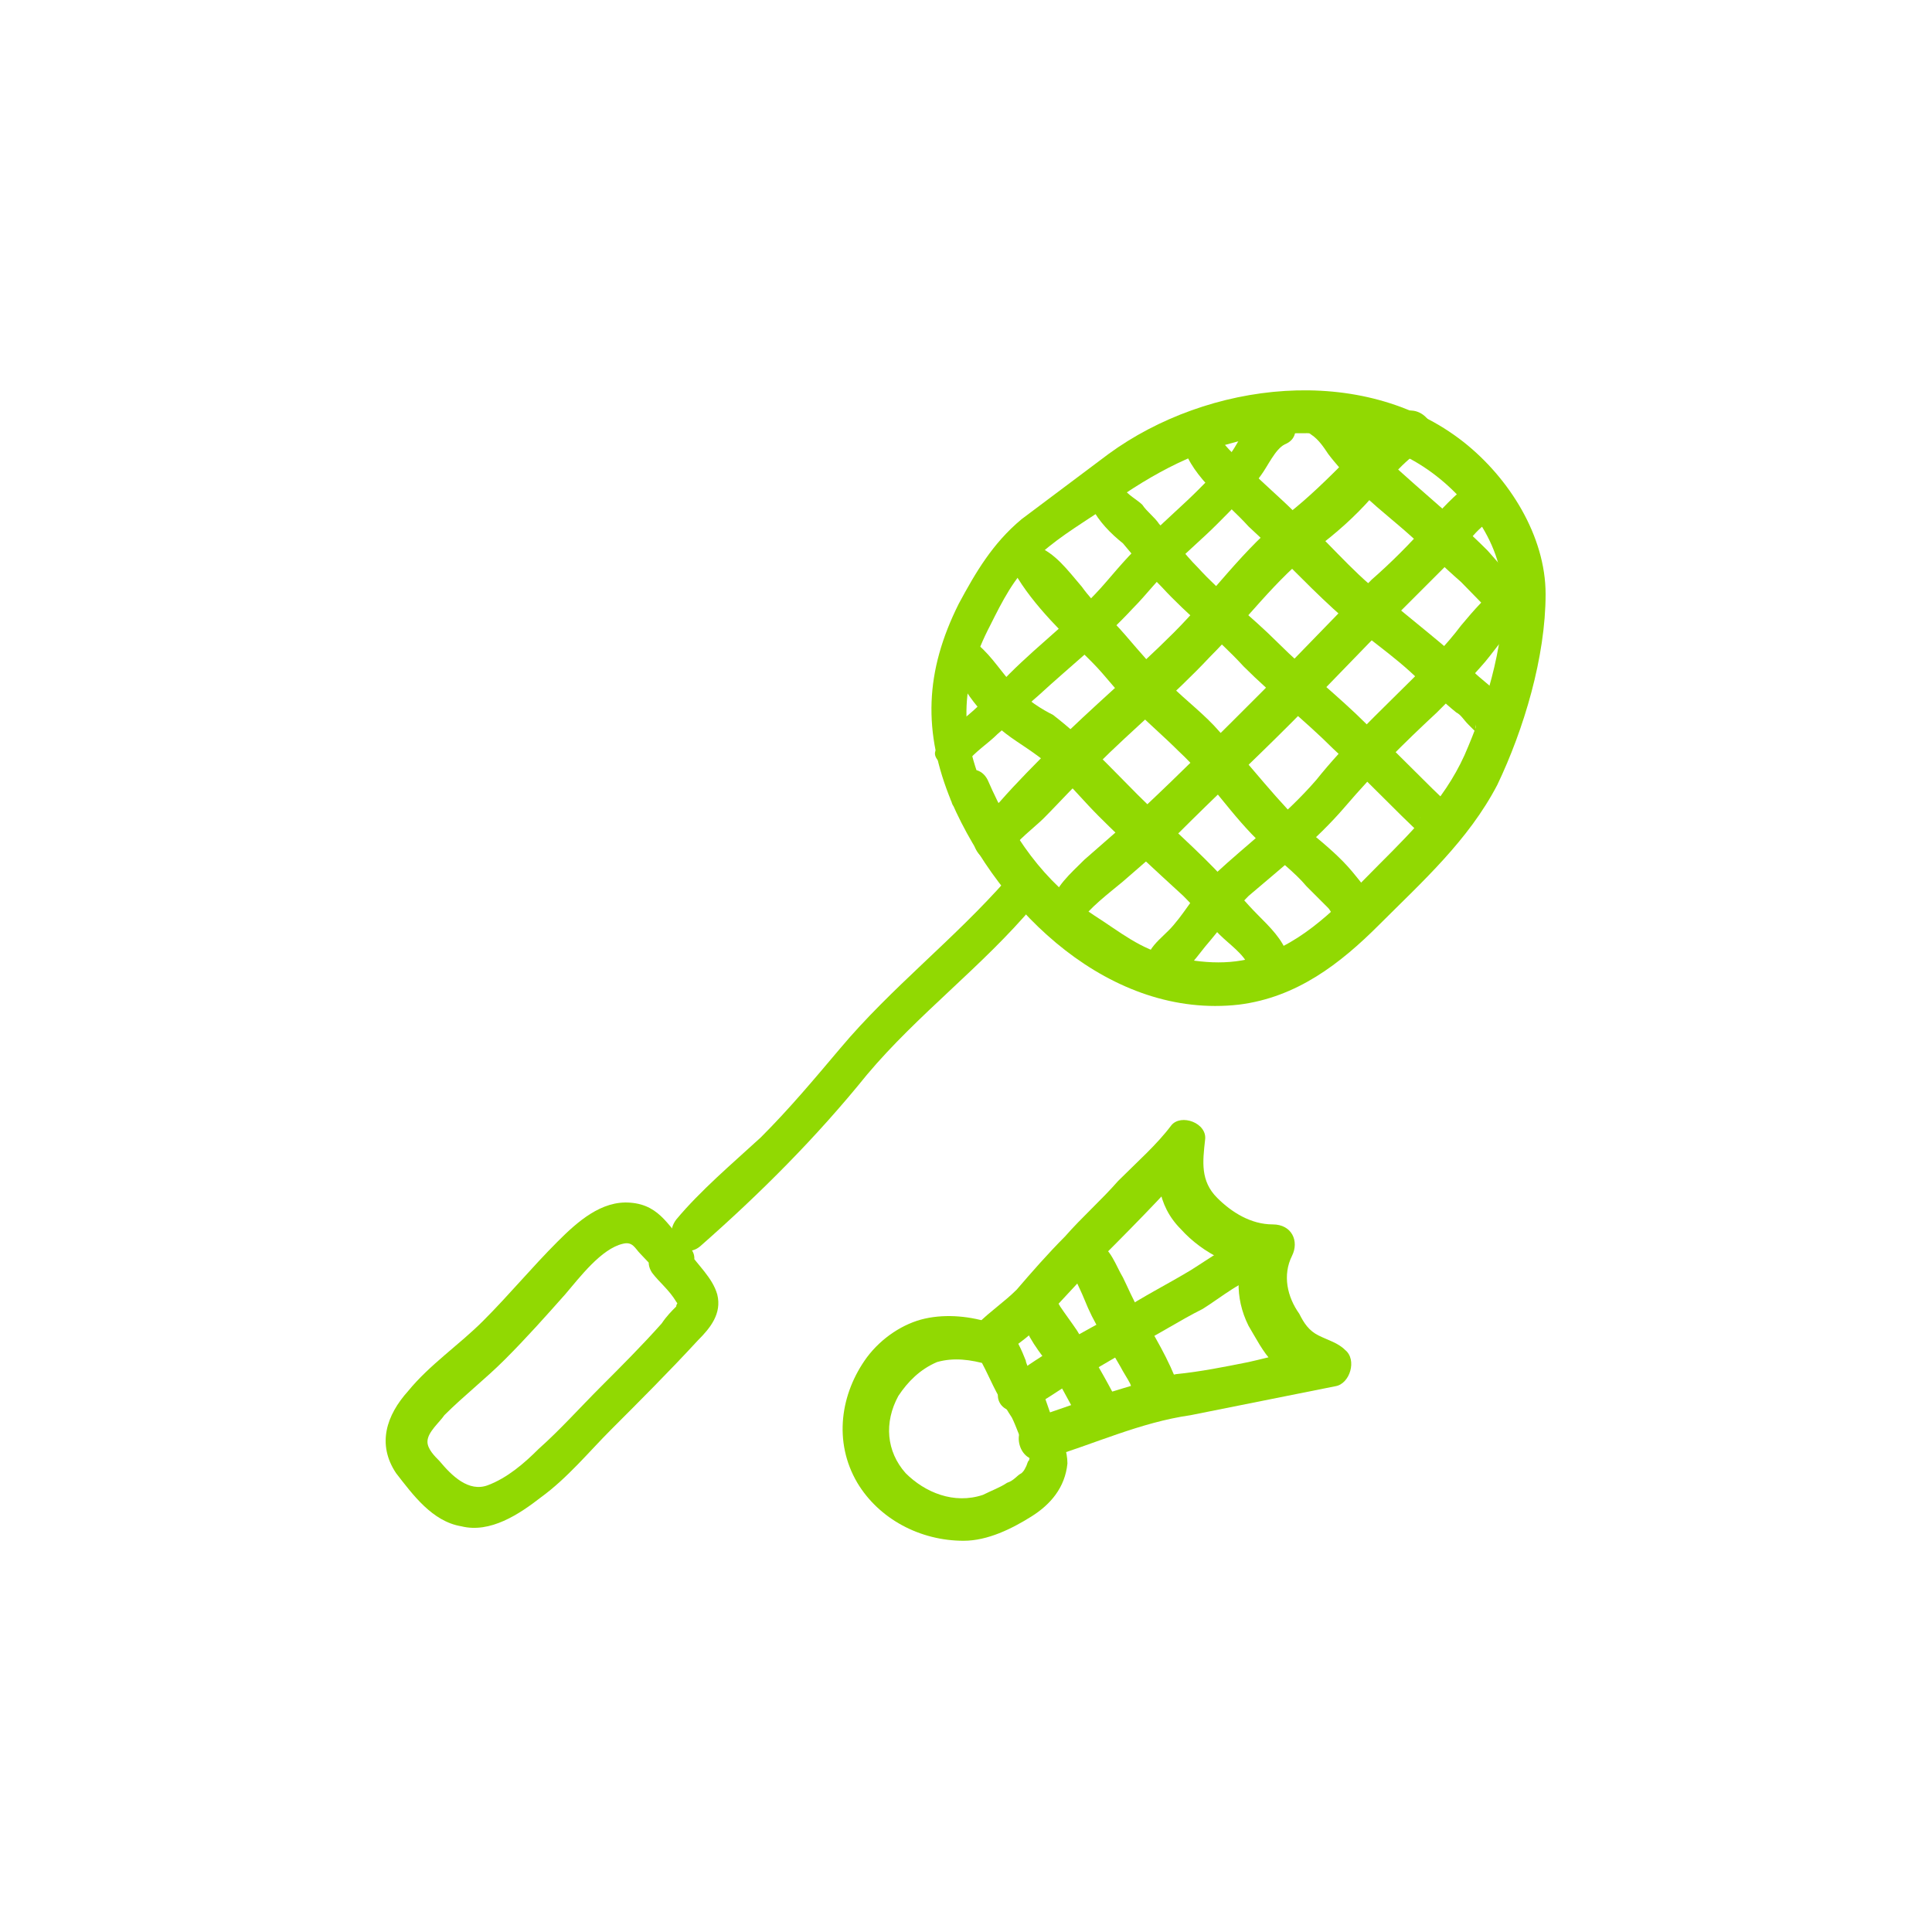 <?xml version="1.0" encoding="utf-8"?>
<!-- Generator: Adobe Illustrator 24.3.0, SVG Export Plug-In . SVG Version: 6.00 Build 0)  -->
<svg version="1.1" id="Calque_1" xmlns="http://www.w3.org/2000/svg" xmlns:xlink="http://www.w3.org/1999/xlink" x="0px" y="0px"
	 viewBox="0 0 80 80" style="enable-background:new 0 0 80 80;" xml:space="preserve">
<style type="text/css">
	.st0{fill:#91D902;}
</style>
<g>
	<g>
		<g>
			<path class="st0" d="M41.5,56.2c0.5-0.5,1.1-0.8,1.5-1.3c0.7-0.8,1.4-1.5,2.1-2.3c1.5-1.5,3-3,4.4-4.6c-0.5-0.3-0.9-0.5-1.4-0.8
				c-0.3,1.4-0.2,2.7,0.8,3.7c0.9,1,2.3,1.7,3.6,1.7c-0.3-0.4-0.5-0.9-0.8-1.3c-0.5,1.2-0.6,2.4,0,3.6c0.3,0.5,0.6,1.1,1,1.5
				c0.4,0.5,1,0.5,1.5,0.9c0.1-0.5,0.3-1,0.4-1.5c-1,0.1-2,0.4-2.9,0.6c-1,0.2-2,0.4-3,0.5c-1,0.2-1.9,0.5-2.9,0.8s-2,0.7-3,1
				c-1.1,0.4-0.6,2.1,0.5,1.7c2-0.6,3.9-1.5,6-1.8c1-0.2,2-0.4,3-0.6s2-0.4,3-0.6c0.6-0.1,0.9-1.1,0.4-1.5c-0.3-0.3-0.7-0.4-1.1-0.6
				s-0.6-0.5-0.8-0.9c-0.5-0.7-0.7-1.6-0.3-2.4c0.3-0.6,0-1.3-0.8-1.3c-0.9,0-1.7-0.5-2.3-1.1c-0.7-0.7-0.6-1.5-0.5-2.4
				c0.1-0.7-1-1.1-1.4-0.6c-0.6,0.8-1.4,1.5-2.2,2.3c-0.7,0.8-1.5,1.5-2.2,2.3c-0.7,0.7-1.4,1.5-2,2.2c-0.5,0.5-1.1,0.9-1.6,1.4
				C39.7,55.8,40.7,56.9,41.5,56.2L41.5,56.2z"/>
		</g>
	</g>
	<g>
		<g>
			<path class="st0" d="M42.2,58.4c0.7-0.1,1.4-0.7,2.1-1.1c0.9-0.5,1.7-1,2.6-1.5c1-0.5,1.9-1.1,2.9-1.6c0.8-0.5,1.6-1.2,2.5-1.4
				c1.1-0.3,0.6-1.9-0.5-1.6c-0.9,0.3-1.7,0.9-2.5,1.4c-1,0.6-2,1.1-2.9,1.7c-1.6,0.9-3.2,1.7-4.6,2.8
				C40.9,57.6,41.4,58.6,42.2,58.4L42.2,58.4z"/>
		</g>
	</g>
	<g>
		<g>
			<path class="st0" d="M44.3,52.3c0.1,0.5,0.4,1,0.6,1.5s0.4,0.9,0.7,1.4c0.3,0.5,0.5,0.9,0.8,1.4c0.1,0.2,0.3,0.5,0.4,0.7
				c0.1,0.3,0.2,0.4,0.3,0.6c0.1,0.4,0.6,0.8,1.1,0.6c0.4-0.1,0.8-0.6,0.6-1.1c-0.4-1.1-1-2.1-1.6-3.1c-0.3-0.5-0.5-1-0.7-1.4
				c-0.3-0.5-0.5-1.2-1.1-1.5c-0.3,0-0.7,0-0.9,0.2C44.3,51.8,44.2,52,44.3,52.3L44.3,52.3z"/>
		</g>
	</g>
	<g>
		<g>
			<path class="st0" d="M42.2,53.6c-0.3,0.5,0.1,1.1,0.3,1.5s0.4,0.7,0.7,1.1c0.6,0.9,1.1,1.9,1.6,2.8c0.2,0.4,0.8,0.6,1.2,0.3
				c0.4-0.3,0.5-0.8,0.3-1.2c-0.5-1-1.1-2-1.7-3c-0.2-0.3-0.5-0.7-0.7-1c-0.1-0.2-0.3-0.4-0.4-0.6C43.1,53.1,42.5,53.1,42.2,53.6
				L42.2,53.6z"/>
		</g>
	</g>
	<g>
		<g>
			<path class="st0" d="M41.1,54.8c-0.9-0.3-1.9-0.4-2.8-0.2c-0.9,0.2-1.8,0.8-2.4,1.6c-1.1,1.5-1.4,3.5-0.4,5.2
				c0.9,1.5,2.6,2.4,4.4,2.4c1,0,2-0.5,2.8-1c0.8-0.5,1.4-1.2,1.5-2.2c0-0.5-0.2-1-0.4-1.5c-0.3-0.4-0.4-0.9-0.6-1.4
				c-0.1-0.2-0.3-0.4-0.4-0.7c-0.1-0.1-0.1-0.2-0.2-0.3c0,0-0.2-0.5-0.1-0.3c-0.2-0.5-0.4-1-0.8-1.4c-0.3-0.3-0.8-0.3-1.1-0.1
				c-0.3,0.3-0.5,0.8-0.2,1.1c0.4,0.6,0.6,1.2,1,1.9c0.2,0.3,0.3,0.5,0.5,0.8c0.2,0.4,0.3,0.8,0.5,1.1c0.2,0.3,0.3,0.4,0.2,0.7
				c0-0.1-0.1,0.2-0.1,0.2c-0.1,0.2-0.1,0.2-0.2,0.3c-0.2,0.1-0.3,0.3-0.6,0.4c-0.3,0.2-0.6,0.3-1,0.5c-1.2,0.4-2.4-0.1-3.2-0.9
				c-0.8-0.9-0.9-2.1-0.3-3.2c0.4-0.6,0.9-1.1,1.6-1.4c0.7-0.2,1.4-0.1,2.1,0.1C41.7,56.7,42.1,55.2,41.1,54.8L41.1,54.8z"/>
		</g>
	</g>
	<g>
		<g>
			<path class="st0" d="M40.7,32.6c-1-2.4-0.9-4.4,0.3-6.7c0.5-1,1-2,1.8-2.7c0.8-0.8,1.8-1.4,2.7-2c1.9-1.4,3.8-2.5,6.1-3
				c2.2-0.5,4.6-0.3,6.6,0.7s3.8,3.1,4,5.3c0.2,2.1-0.6,4.8-1.4,6.7c-0.8,2-2.2,3.4-3.7,4.9c-1.4,1.4-2.8,3-4.7,3.7
				c-1.3,0.5-2.6,0.4-3.9,0.1c-1.3-0.3-2.1-1-3.2-1.7c-2.1-1.4-3.4-3.3-4.4-5.6c-0.5-1-2-0.1-1.5,0.9c2,4.6,6.6,9,11.9,8.4
				c2.4-0.3,4.2-1.7,5.8-3.3c1.8-1.8,3.7-3.5,4.9-5.8c1.1-2.3,2-5.3,2-7.9c0-2.4-1.5-4.8-3.4-6.3C56.4,15,50,15.8,45.9,18.8
				c-1.2,0.9-2.4,1.8-3.6,2.7c-1.2,1-1.9,2.2-2.6,3.5c-1.4,2.8-1.5,5.3-0.3,8.2C39.6,34,41,33.4,40.7,32.6z"/>
		</g>
	</g>
	<g>
		<g>
			<path class="st0" d="M40,31.6c0.4-0.5,0.9-0.8,1.3-1.2c0.6-0.5,1.1-1.1,1.7-1.6c1.3-1.2,2.7-2.3,3.9-3.6c0.6-0.6,1.1-1.3,1.7-1.8
				c0.6-0.6,1.2-1.1,1.8-1.7c0.6-0.6,1.3-1.3,1.8-2c0.3-0.4,0.6-1.1,1-1.3c1-0.4,0.1-1.9-0.8-1.4c-0.6,0.3-0.9,0.9-1.2,1.4
				c-0.4,0.7-1,1.3-1.6,1.9c-0.6,0.6-1.3,1.2-1.9,1.8c-0.7,0.6-1.3,1.3-1.9,2c-1.2,1.4-2.7,2.5-4,3.8c-0.6,0.6-1.1,1.2-1.7,1.7
				c-0.5,0.4-1,0.8-1.3,1.4C38.4,31.4,39.5,32.2,40,31.6L40,31.6z"/>
		</g>
	</g>
	<g>
		<g>
			<path class="st0" d="M41.9,35.2c0.1-0.3,1-1,1.3-1.3c0.7-0.7,1.4-1.5,2.2-2.2c1.5-1.5,3.2-2.9,4.7-4.5c1.5-1.5,2.7-3.2,4.4-4.5
				c0.8-0.6,1.6-1.3,2.3-2.1c0.7-0.7,1.3-1.5,2.1-2c1-0.5,0.1-2-0.9-1.5c-0.9,0.5-1.5,1.2-2.2,1.9c-0.8,0.8-1.6,1.6-2.5,2.3
				c-1.8,1.4-3.1,3.3-4.7,4.9c-1.6,1.6-3.4,3.1-5,4.7c-0.7,0.7-1.5,1.5-2.2,2.3c-0.4,0.4-1,0.9-1.1,1.5
				C40.3,35.7,41.6,36.1,41.9,35.2L41.9,35.2z"/>
		</g>
	</g>
	<g>
		<g>
			<path class="st0" d="M44.7,38.2c0.4-0.6,1.2-1.2,1.8-1.7c0.8-0.7,1.5-1.3,2.3-2c1.5-1.5,3.1-3,4.6-4.5s2.9-3,4.4-4.5
				c0.8-0.8,1.5-1.5,2.3-2.3c0.6-0.6,1-1.3,1.7-1.7c0.9-0.6,0.1-2.1-0.9-1.5c-0.7,0.5-1.2,1.1-1.8,1.7c-0.7,0.8-1.5,1.6-2.3,2.3
				c-1.6,1.6-3.1,3.2-4.7,4.8s-3.2,3.2-4.8,4.7c-0.8,0.7-1.6,1.4-2.4,2.1c-0.6,0.6-1.2,1.1-1.4,1.9C43.2,38.5,44.2,38.9,44.7,38.2
				L44.7,38.2z"/>
		</g>
	</g>
	<g>
		<g>
			<path class="st0" d="M48.4,40.7c0.6-0.3,1.1-1,1.5-1.5c0.6-0.7,1.1-1.4,1.8-2.1c1.4-1.2,2.8-2.3,4-3.7s2.4-2.6,3.8-3.9
				c0.7-0.7,1.4-1.4,2-2.1c0.5-0.6,1-1.4,1.7-1.8c0.9-0.6,0-2.1-0.9-1.5c-0.7,0.5-1.3,1.2-1.8,1.8c-0.6,0.8-1.3,1.5-2,2.2
				c-1.4,1.4-2.8,2.7-4,4.2c-1.3,1.5-2.8,2.6-4.2,3.9c-0.7,0.6-1.1,1.4-1.7,2.1c-0.5,0.6-1.3,1-1.1,1.9
				C47.6,40.7,48.1,40.9,48.4,40.7L48.4,40.7z"/>
		</g>
	</g>
	<g>
		<g>
			<path class="st0" d="M39.4,27.4c0.5,1.4,1.5,2.5,2.7,3.3c0.6,0.4,1.2,0.8,1.7,1.3c0.6,0.6,1.1,1.2,1.7,1.8
				c1.1,1.1,2.3,2.2,3.5,3.3c0.5,0.5,1,1.1,1.5,1.6c0.4,0.4,1,0.8,1.2,1.3c0.4,1,2,0.6,1.6-0.5c-0.2-0.6-0.7-1.1-1.2-1.6
				s-0.9-1-1.4-1.5c-1.1-1.2-2.4-2.3-3.6-3.5c-1.1-1.1-2.2-2.3-3.5-3.3c-0.4-0.2-1.1-0.6-1.6-1.2c-0.5-0.5-0.9-1.2-1.5-1.7
				C40.1,26.4,39.2,26.7,39.4,27.4L39.4,27.4z"/>
		</g>
	</g>
	<g>
		<g>
			<path class="st0" d="M42,23.7c0.8,1.4,2.1,2.6,3.2,3.7c0.6,0.6,1.1,1.3,1.7,1.9c0.6,0.6,1.3,1.2,1.9,1.8c1.3,1.2,2.2,2.7,3.5,3.9
				c0.6,0.6,1.3,1.1,1.8,1.7c0.2,0.2,0.4,0.4,0.6,0.6c0.1,0.1,0.2,0.2,0.3,0.3c0.1,0.1,0.2,0.4,0.2,0.1c0.1,1.1,1.8,1.1,1.7,0
				c-0.1-0.7-0.5-1.1-0.9-1.6c-0.5-0.6-1.1-1.1-1.7-1.6c-1.4-1.3-2.5-2.8-3.8-4.2c-0.6-0.7-1.4-1.3-2-1.9c-0.7-0.7-1.3-1.4-1.9-2.1
				s-1.3-1.3-1.8-2c-0.6-0.7-1.1-1.4-1.9-1.7C42.2,22.5,41.7,23.2,42,23.7L42,23.7z"/>
		</g>
	</g>
	<g>
		<g>
			<path class="st0" d="M45.2,21c0.3,0.6,0.8,1.1,1.3,1.5c0.5,0.6,1,1.2,1.6,1.8c1.1,1.2,2.3,2.1,3.4,3.3c1.2,1.2,2.5,2.2,3.7,3.4
				c1.3,1.2,2.5,2.5,3.8,3.7c-0.1-0.3-0.1-0.5-0.2-0.8c0-0.1,0.1-0.1,0.1-0.2c-0.5,0.7,0.2,1.9,1,1.3c0.2-0.1,0.3-0.3,0.4-0.5
				c0.2-0.3,0.1-0.8-0.1-1c-1.2-1.1-2.4-2.4-3.6-3.5c-1.2-1.2-2.5-2.2-3.7-3.4c-1.1-1.1-2.3-2-3.3-3.1c-0.6-0.6-1-1.2-1.6-1.8
				c-0.2-0.3-0.5-0.5-0.7-0.8c-0.2-0.2-0.6-0.4-0.8-0.7C45.9,19.6,44.9,20.2,45.2,21L45.2,21z"/>
		</g>
	</g>
	<g>
		<g>
			<path class="st0" d="M49,18.5c0.4,1.3,1.8,2.3,2.7,3.3c1.2,1.1,2.3,2.3,3.5,3.4c1.2,1.1,2.5,1.9,3.6,3c0.5,0.4,1,0.9,1.5,1.3
				c0.2,0.1,0.3,0.3,0.5,0.5c0.1,0.1,0.2,0.2,0.3,0.3c0.1,0.1,0,0.4,0-0.3c0.1,1.1,1.7,1.1,1.7,0c0-0.9-1.2-1.6-1.8-2.2
				c-1.2-1.1-2.5-2.1-3.8-3.2c-1.3-1-2.3-2.3-3.6-3.4c-0.6-0.6-1.2-1.1-1.8-1.7c-0.5-0.5-1-0.9-1.4-1.5C49.9,17.2,48.7,17.7,49,18.5
				L49,18.5z"/>
		</g>
	</g>
	<g>
		<g>
			<path class="st0" d="M54.3,18c0.3,0.2,0.5,0.5,0.7,0.8c0.3,0.4,0.6,0.7,0.9,1.1c0.7,0.8,1.5,1.4,2.3,2.1s1.5,1.4,2.3,2.1
				c0.7,0.7,1.4,1.5,2.2,2.1c-0.1-0.4-0.2-0.8-0.3-1.2c0,0,0,0,0,0.1c0.1-0.1,0.2-0.2,0.3-0.3c0,0,0,0-0.1,0
				c-0.8,0.5-0.3,1.7,0.6,1.5c0.1,0,0.2-0.1,0.3-0.1c0.4-0.3,0.6-1,0.2-1.3c-0.8-0.6-1.4-1.3-2.1-2.1c-0.8-0.8-1.6-1.5-2.4-2.2
				s-1.6-1.4-2.3-2.1c-0.6-0.7-1.1-1.5-2-1.8c-0.3-0.1-0.7,0.1-0.9,0.4C53.9,17.4,54,17.8,54.3,18L54.3,18z"/>
		</g>
	</g>
	<g>
		<g>
			<path class="st0" d="M29,51.6c2.5-2.2,4.8-4.5,6.9-7.1c2.1-2.5,4.8-4.5,6.9-7c0.7-0.8-0.4-1.9-1.1-1.1c-2.2,2.5-4.8,4.5-6.9,7
				c-1.1,1.3-2.1,2.5-3.3,3.7c-1.2,1.1-2.5,2.2-3.5,3.4C27.4,51.3,28.3,52.2,29,51.6L29,51.6z"/>
		</g>
	</g>
	<g>
		<g>
			<path class="st0" d="M28.5,51.6c-0.8-0.7-1.1-1.7-2.4-1.8c-1.2-0.1-2.2,0.8-3,1.6c-1.1,1.1-2,2.2-3.1,3.3c-1,1-2.2,1.8-3.1,2.9
				c-0.9,1-1.3,2.2-0.5,3.4c0.7,0.9,1.5,2,2.7,2.2c1.2,0.3,2.4-0.5,3.3-1.2c1.1-0.8,2-1.9,2.9-2.8c1.2-1.2,2.4-2.4,3.6-3.7
				c0.5-0.5,1-1.1,0.8-1.9c-0.2-0.7-0.8-1.2-1.2-1.8c-0.6-0.9-2.1,0-1.5,0.9c0.3,0.4,0.7,0.7,1,1.2c0.2,0.3,0.1,0.1,0.1,0
				c0,0-0.1,0.1-0.1,0.2c-0.2,0.2-0.4,0.4-0.6,0.7c-0.8,0.9-1.7,1.8-2.5,2.6c-0.9,0.9-1.7,1.8-2.6,2.6c-0.6,0.6-1.3,1.2-2.1,1.5
				s-1.5-0.4-2-1c-0.2-0.2-0.5-0.5-0.5-0.8c0-0.4,0.5-0.8,0.7-1.1c0.8-0.8,1.7-1.5,2.5-2.3c0.9-0.9,1.7-1.8,2.5-2.7
				c0.6-0.7,1.5-1.9,2.4-2.1c0.4-0.1,0.5,0.2,0.7,0.4c0.3,0.3,0.6,0.7,1,0.9C28.3,53.2,29.2,52.2,28.5,51.6L28.5,51.6z"/>
		</g>
	</g>
</g>
</svg>
